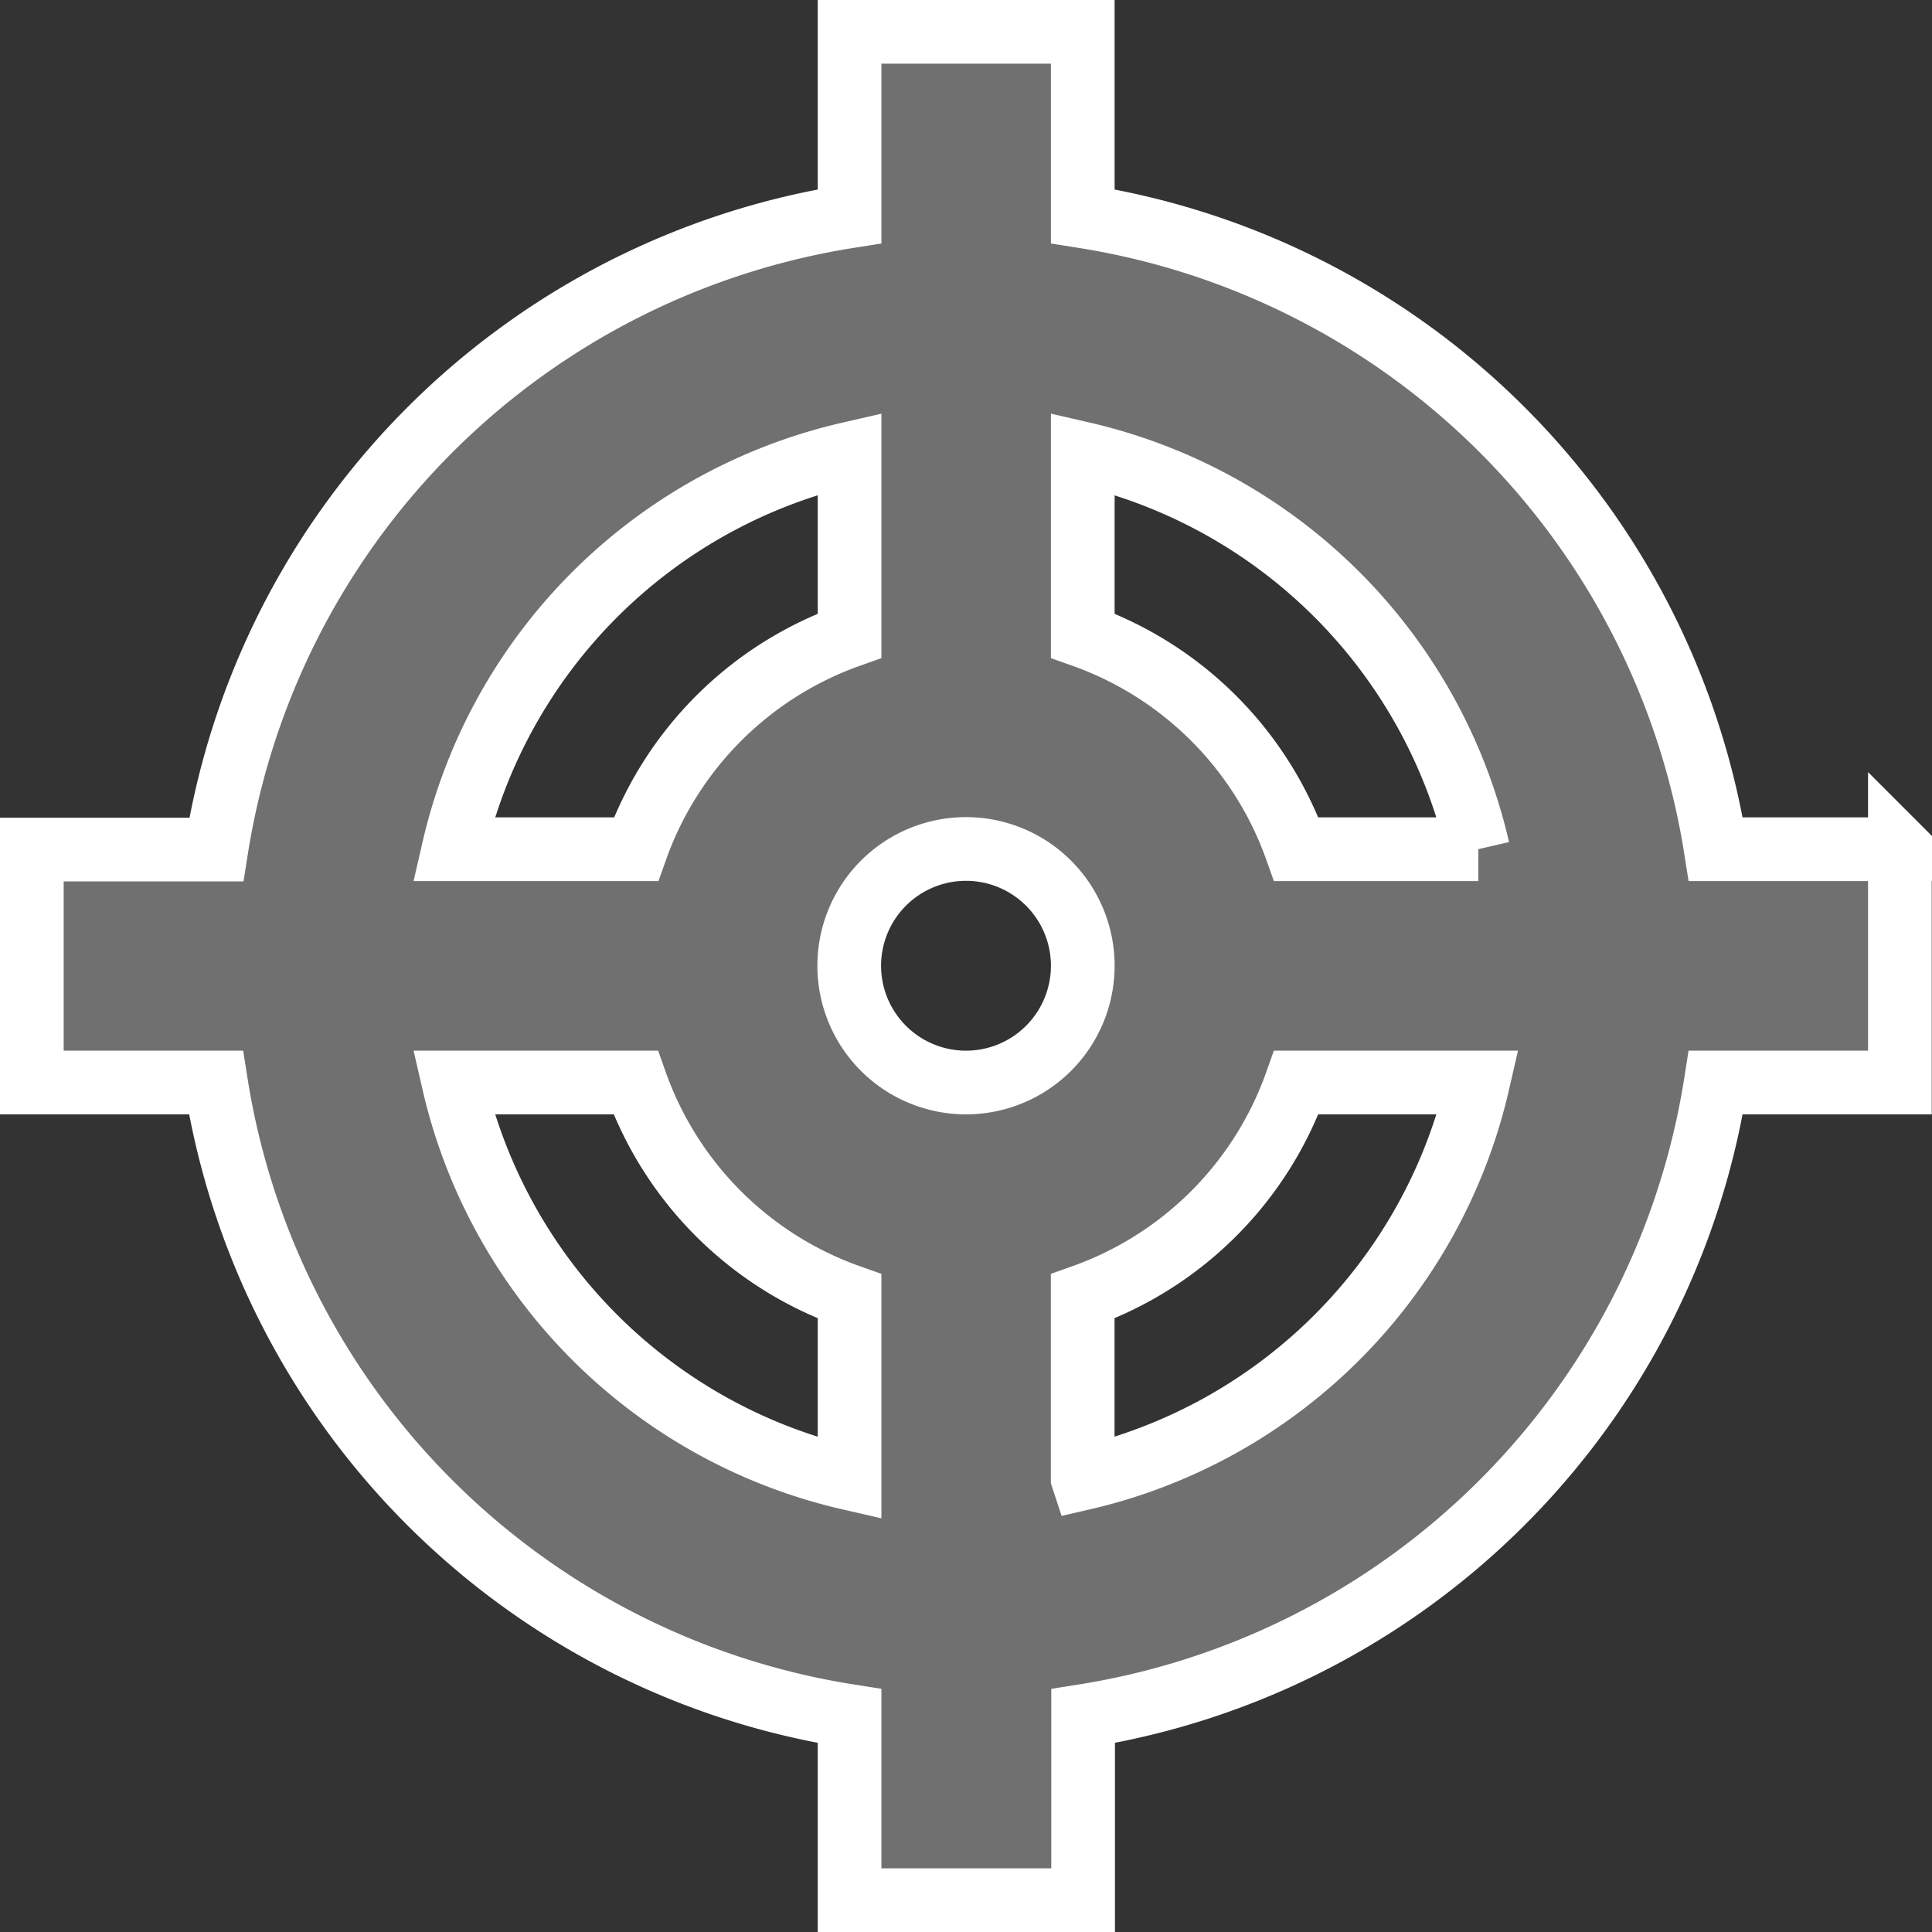 <svg xmlns="http://www.w3.org/2000/svg" width="22.75" height="22.75" viewBox="0 0 22.75 22.75"><rect x="0" y="0" width="22.75" height="22.75" fill="#333333" stroke="none"/><defs><style>.a{fill:#707070;stroke:#fff;stroke-width:0.75px;}</style></defs><path class="a" d="M24.571,11.553H22.4A8.959,8.959,0,0,0,14.946,4.1V1.928H12.2V4.1a8.959,8.959,0,0,0-7.457,7.457H2.571V14.3H4.739A8.959,8.959,0,0,0,12.2,21.76v2.168h2.75V21.76A8.959,8.959,0,0,0,22.4,14.3h2.168v-2.75Zm-4.967,0H17.461a4.136,4.136,0,0,0-2.515-2.515V6.895A6.208,6.208,0,0,1,19.6,11.553ZM13.571,14.3a1.375,1.375,0,1,1,1.375-1.375A1.375,1.375,0,0,1,13.571,14.3ZM12.2,6.895V9.038a4.136,4.136,0,0,0-2.515,2.515H7.537A6.208,6.208,0,0,1,12.2,6.895ZM7.537,14.3H9.681A4.136,4.136,0,0,0,12.2,16.818v2.143A6.208,6.208,0,0,1,7.537,14.3Zm7.408,4.658V16.818A4.136,4.136,0,0,0,17.461,14.3H19.6A6.208,6.208,0,0,1,14.946,18.961Z" transform="translate(-2.196 -1.553)"/></svg>